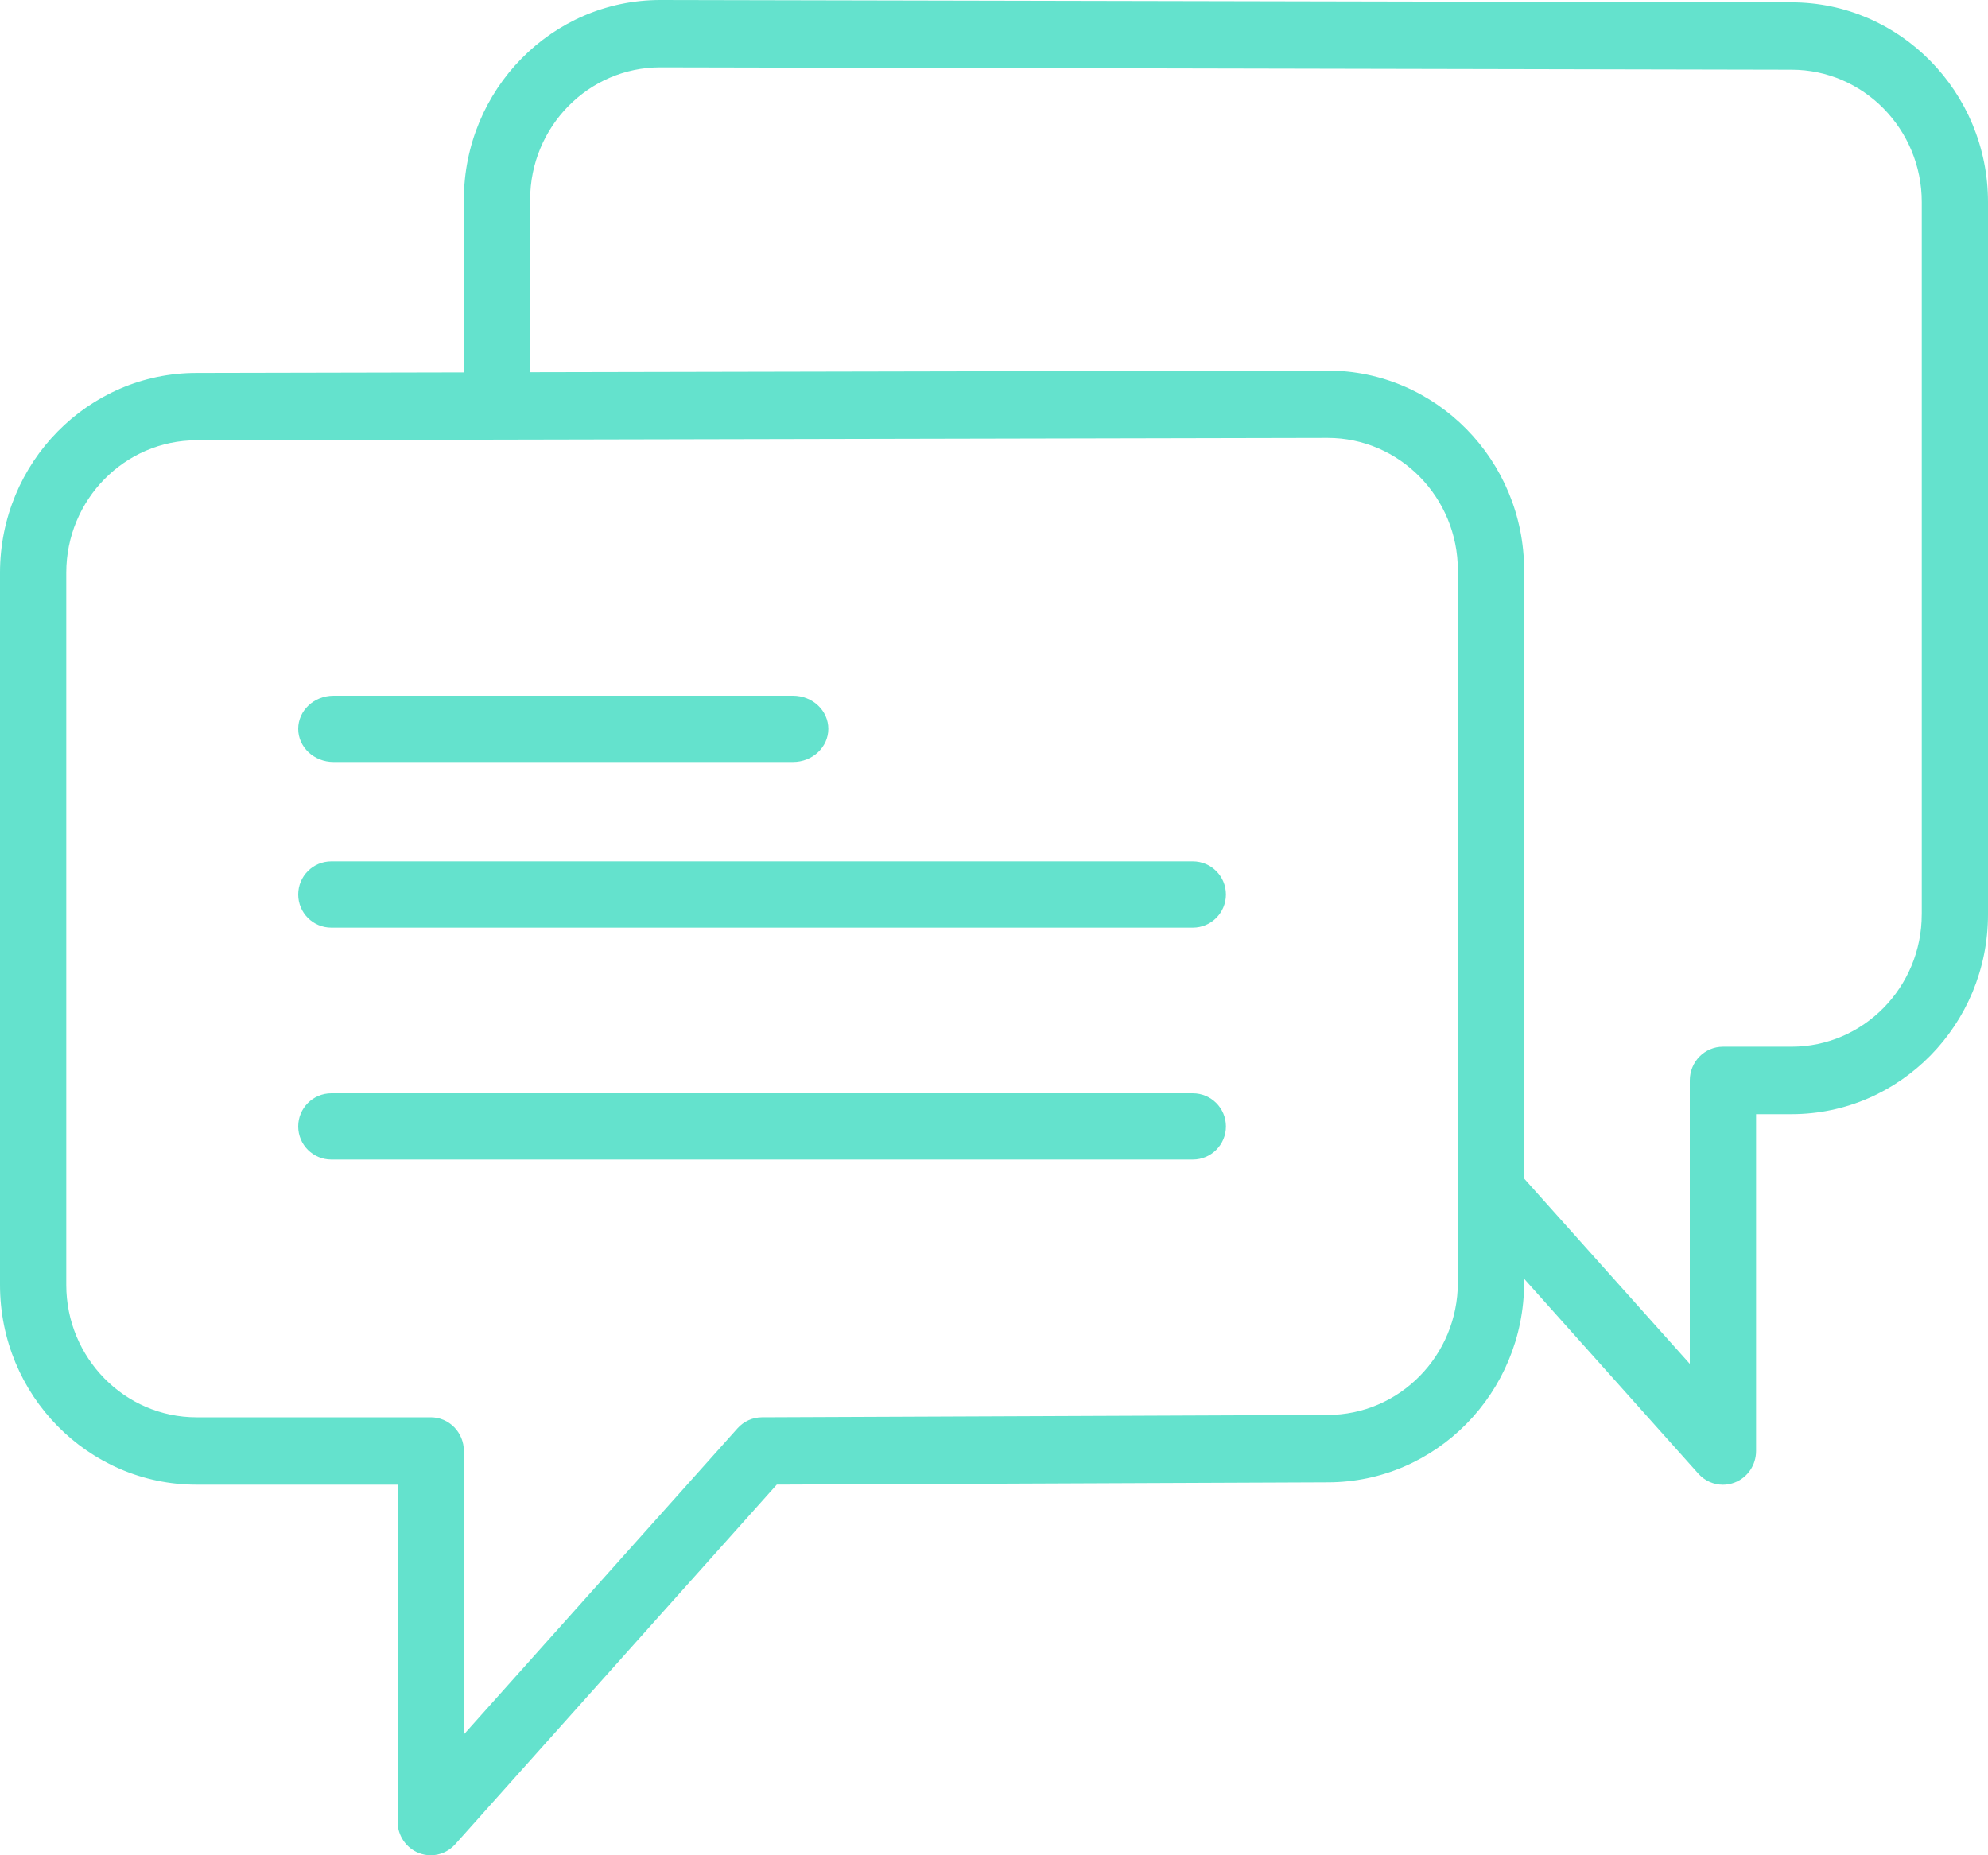 <svg width="60" height="56" viewBox="0 0 60 56" fill="none" xmlns="http://www.w3.org/2000/svg">
<path d="M10.067 23H23.933C24.523 23 25 22.552 25 22C25 21.448 24.523 21 23.933 21H10.067C9.477 21 9 21.448 9 22C9 22.552 9.477 23 10.067 23Z" fill="#64E2CD"/>
<path d="M36 26H10C9.447 26 9 26.448 9 27C9 27.552 9.447 28 10 28H36C36.553 28 37 27.552 37 27C37 26.448 36.553 26 36 26Z" fill="#64E2CD"/>
<path d="M36 33H10C9.447 33 9 33.448 9 34C9 34.552 9.447 35 10 35H36C36.553 35 37 34.552 37 34C37 33.448 36.553 33 36 33Z" fill="#64E2CD"/>
<path d="M54.072 0.071L19.93 0C16.66 0 14 2.705 14 6.03V11.241L5.93 11.258C2.66 11.258 0 13.963 0 17.288V38.785C0 42.111 2.66 44.814 5.93 44.814H12V54.983C12 55.403 12.254 55.78 12.64 55.932C12.757 55.978 12.879 56 13 56C13.276 56 13.547 55.883 13.74 55.667L23.444 44.812L40.07 44.743C43.34 44.743 46 42.038 46 38.714V38.599L51.26 44.483C51.453 44.699 51.724 44.816 52 44.816C52.121 44.816 52.243 44.793 52.36 44.747C52.746 44.596 53 44.219 53 43.799V33.63H54.07C57.34 33.63 60 30.925 60 27.601V6.101C60 2.777 57.341 0.072 54.072 0.071ZM44 38.713C44 40.917 42.237 42.709 40.066 42.709L22.996 42.78C22.716 42.781 22.448 42.902 22.26 43.112L14 52.352V43.797C14 43.235 13.553 42.78 13 42.78H5.93C3.763 42.78 2 40.987 2 38.784V17.287C2 15.083 3.763 13.29 5.932 13.29L15 13.271C15.001 13.271 15.001 13.271 15.002 13.271L40.07 13.218C42.237 13.218 44 15.011 44 17.215V35.967V38.713ZM58 27.599C58 29.802 56.237 31.594 54.07 31.594H52C51.447 31.594 51 32.05 51 32.611V41.167L46 35.574V17.216C46 13.89 43.34 11.186 40.068 11.186L16 11.235V6.029C16 3.825 17.763 2.033 19.928 2.033L54.069 2.104C54.07 2.104 54.07 2.104 54.071 2.104C56.238 2.104 58.001 3.897 58.001 6.1V27.599H58Z" fill="#64E2CD"/>
</svg>
